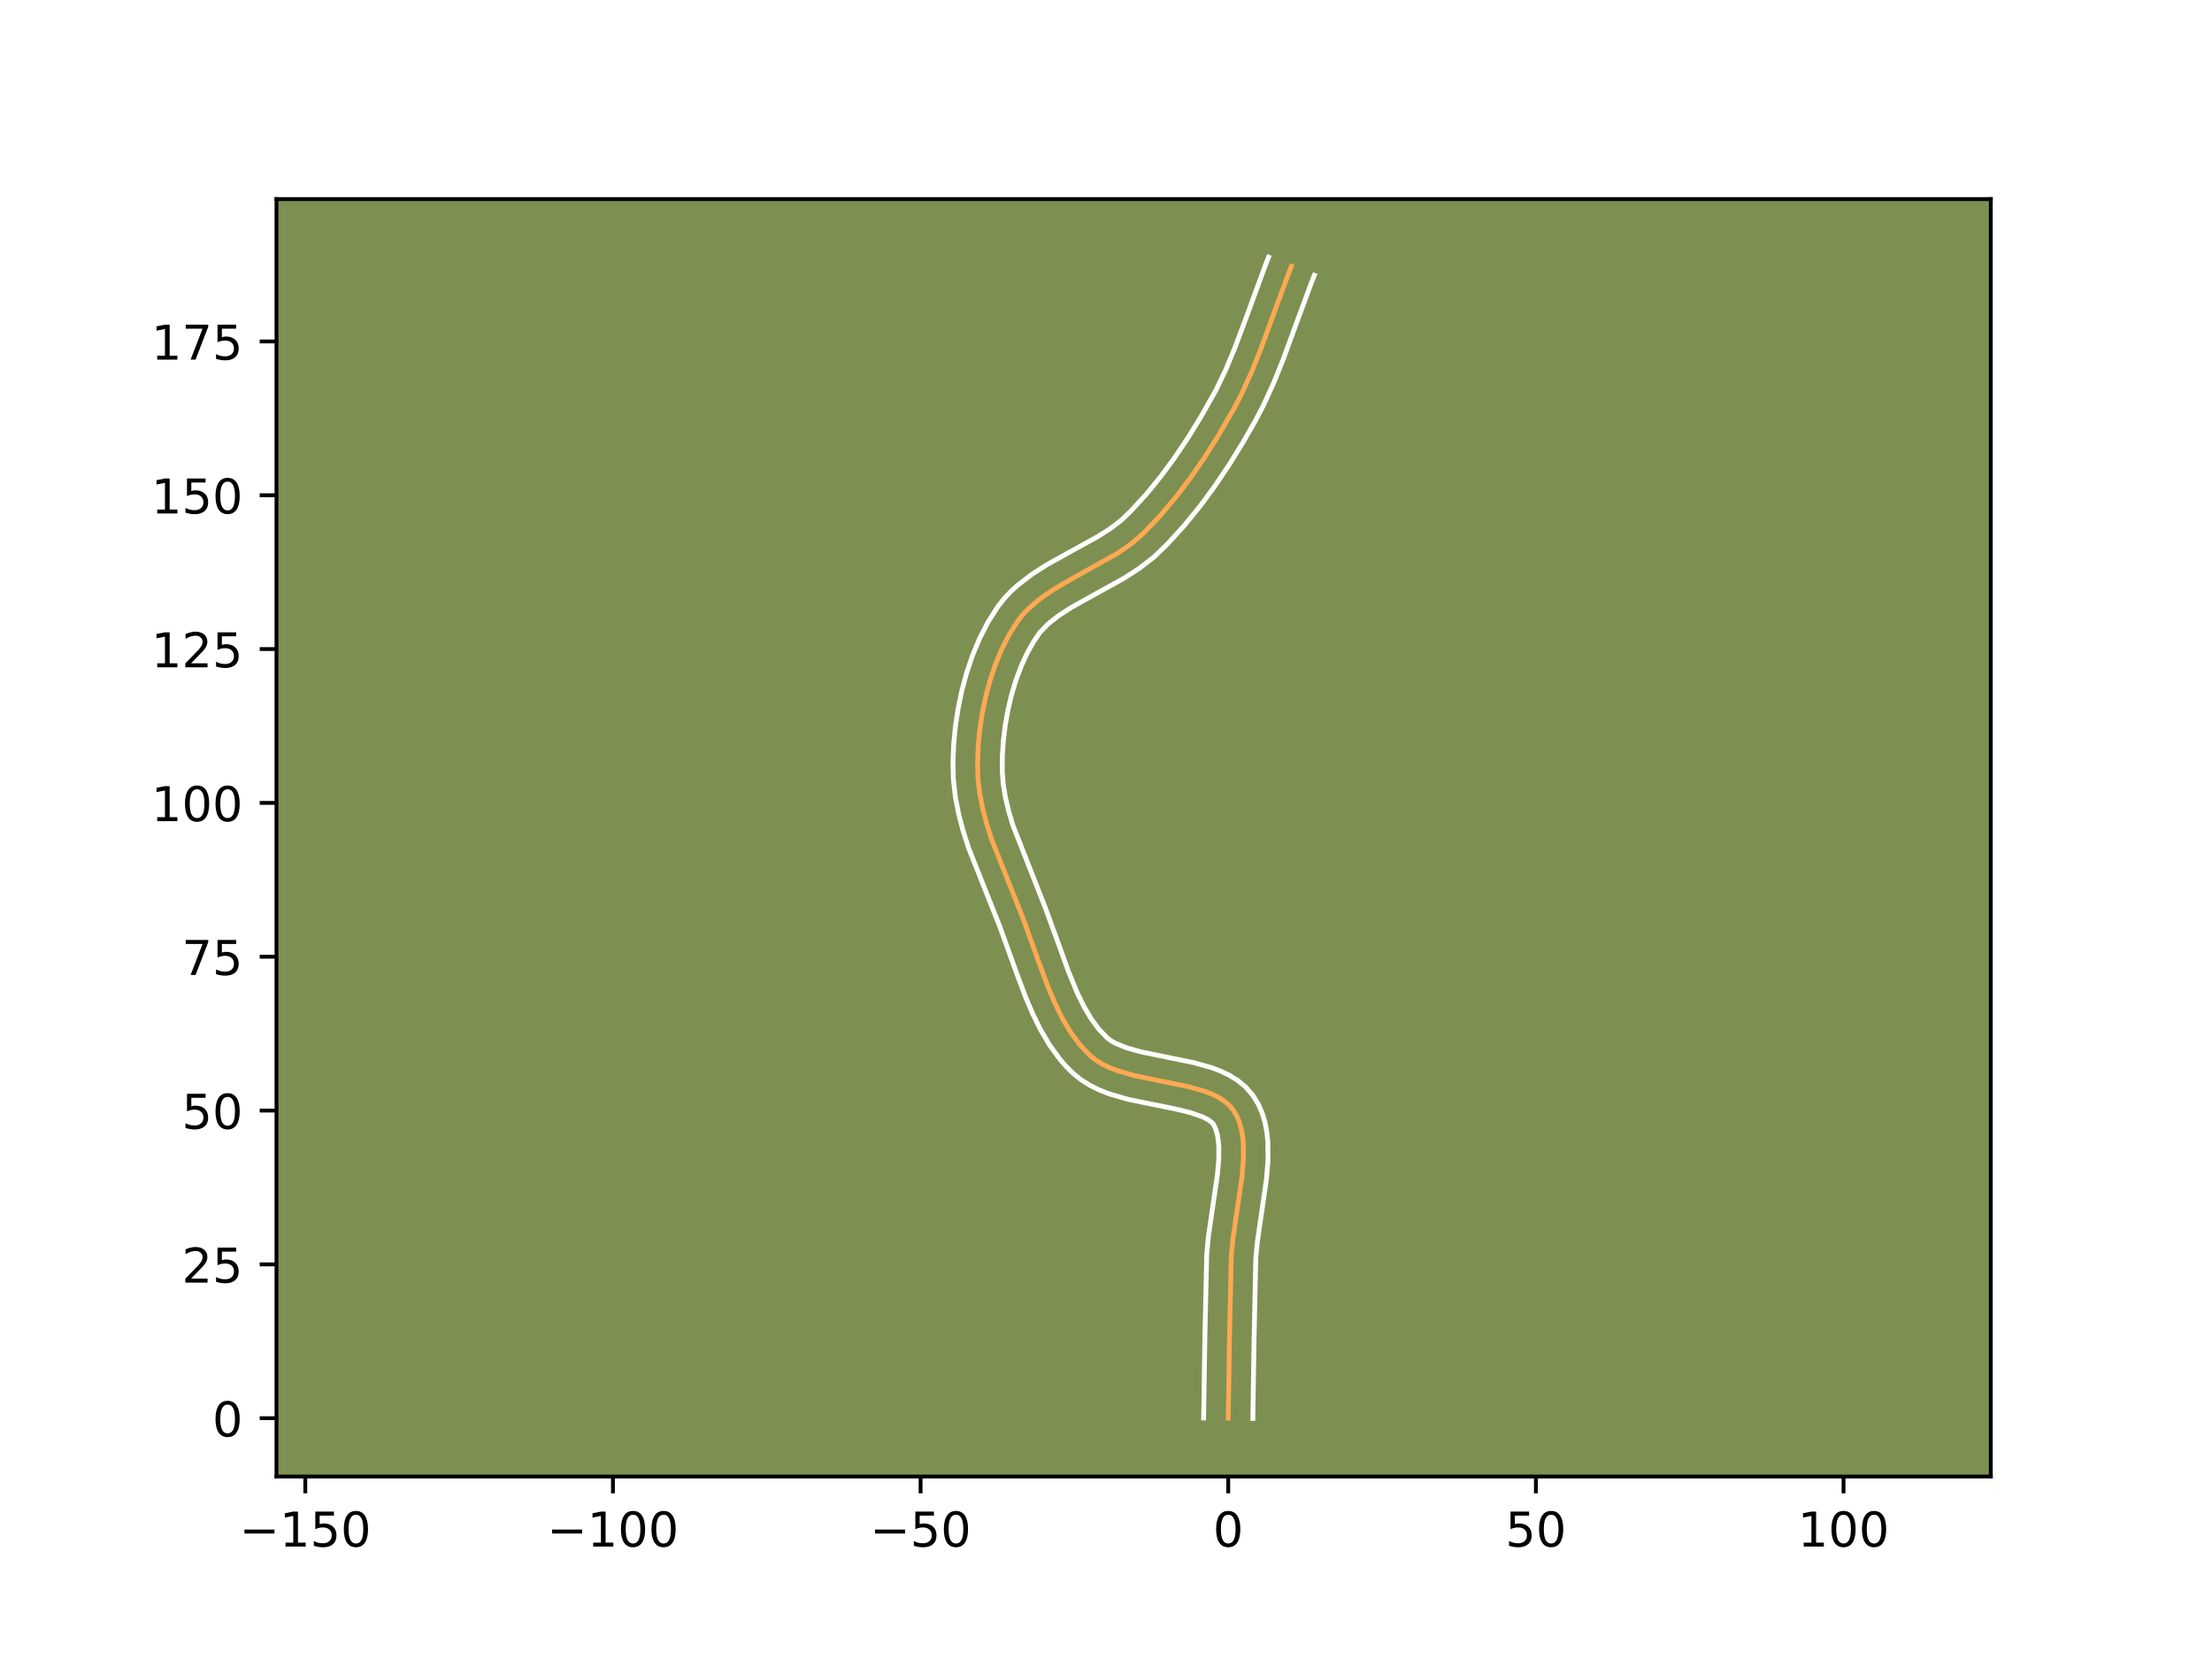 <?xml version="1.0" encoding="utf-8" standalone="no"?>
<!DOCTYPE svg PUBLIC "-//W3C//DTD SVG 1.1//EN"
  "http://www.w3.org/Graphics/SVG/1.1/DTD/svg11.dtd">
<!-- Created with matplotlib (https://matplotlib.org/) -->
<svg height="345.6pt" version="1.1" viewBox="0 0 460.8 345.6" width="460.8pt" xmlns="http://www.w3.org/2000/svg" xmlns:xlink="http://www.w3.org/1999/xlink">
 <defs>
  <style type="text/css">*{stroke-linecap:butt;stroke-linejoin:round;}</style>
 </defs>
 <g id="figure_1">
  <g id="patch_1">
   <path d="M 0 345.6 
L 460.8 345.6 
L 460.8 0 
L 0 0 
z
" style="fill:#ffffff;"/>
  </g>
  <g id="axes_1">
   <g id="patch_2">
    <path d="M 57.6 307.584 
L 414.72 307.584 
L 414.72 41.472 
L 57.6 41.472 
z
" style="fill:#7d9051;"/>
   </g>
   <g id="matplotlib.axis_1">
    <g id="xtick_1">
     <g id="line2d_1">
      <defs>
       <path d="M 0 0 
L 0 3.5 
" id="mbfc7ae996c" style="stroke:#000000;stroke-width:0.8;"/>
      </defs>
      <g>
       <use style="stroke:#000000;stroke-width:0.8;" x="63.597" xlink:href="#mbfc7ae996c" y="307.584"/>
      </g>
     </g>
     <g id="text_1">
      <!-- −150 -->
      <g transform="translate(49.863 322.182)scale(0.1 -0.1)">
       <defs>
        <path d="M 10.594 35.5 
L 73.188 35.5 
L 73.188 27.203 
L 10.594 27.203 
z
" id="DejaVuSans-8722"/>
        <path d="M 12.406 8.297 
L 28.516 8.297 
L 28.516 63.922 
L 10.984 60.406 
L 10.984 69.391 
L 28.422 72.906 
L 38.281 72.906 
L 38.281 8.297 
L 54.391 8.297 
L 54.391 0 
L 12.406 0 
z
" id="DejaVuSans-49"/>
        <path d="M 10.797 72.906 
L 49.516 72.906 
L 49.516 64.594 
L 19.828 64.594 
L 19.828 46.734 
Q 21.969 47.469 24.109 47.828 
Q 26.266 48.188 28.422 48.188 
Q 40.625 48.188 47.75 41.5 
Q 54.891 34.812 54.891 23.391 
Q 54.891 11.625 47.562 5.094 
Q 40.234 -1.422 26.906 -1.422 
Q 22.312 -1.422 17.547 -0.641 
Q 12.797 0.141 7.719 1.703 
L 7.719 11.625 
Q 12.109 9.234 16.797 8.062 
Q 21.484 6.891 26.703 6.891 
Q 35.156 6.891 40.078 11.328 
Q 45.016 15.766 45.016 23.391 
Q 45.016 31 40.078 35.438 
Q 35.156 39.891 26.703 39.891 
Q 22.75 39.891 18.812 39.016 
Q 14.891 38.141 10.797 36.281 
z
" id="DejaVuSans-53"/>
        <path d="M 31.781 66.406 
Q 24.172 66.406 20.328 58.906 
Q 16.5 51.422 16.5 36.375 
Q 16.5 21.391 20.328 13.891 
Q 24.172 6.391 31.781 6.391 
Q 39.453 6.391 43.281 13.891 
Q 47.125 21.391 47.125 36.375 
Q 47.125 51.422 43.281 58.906 
Q 39.453 66.406 31.781 66.406 
z
M 31.781 74.219 
Q 44.047 74.219 50.516 64.516 
Q 56.984 54.828 56.984 36.375 
Q 56.984 17.969 50.516 8.266 
Q 44.047 -1.422 31.781 -1.422 
Q 19.531 -1.422 13.062 8.266 
Q 6.594 17.969 6.594 36.375 
Q 6.594 54.828 13.062 64.516 
Q 19.531 74.219 31.781 74.219 
z
" id="DejaVuSans-48"/>
       </defs>
       <use xlink:href="#DejaVuSans-8722"/>
       <use x="83.789" xlink:href="#DejaVuSans-49"/>
       <use x="147.412" xlink:href="#DejaVuSans-53"/>
       <use x="211.035" xlink:href="#DejaVuSans-48"/>
      </g>
     </g>
    </g>
    <g id="xtick_2">
     <g id="line2d_2">
      <g>
       <use style="stroke:#000000;stroke-width:0.8;" x="127.686" xlink:href="#mbfc7ae996c" y="307.584"/>
      </g>
     </g>
     <g id="text_2">
      <!-- −100 -->
      <g transform="translate(113.952 322.182)scale(0.1 -0.1)">
       <use xlink:href="#DejaVuSans-8722"/>
       <use x="83.789" xlink:href="#DejaVuSans-49"/>
       <use x="147.412" xlink:href="#DejaVuSans-48"/>
       <use x="211.035" xlink:href="#DejaVuSans-48"/>
      </g>
     </g>
    </g>
    <g id="xtick_3">
     <g id="line2d_3">
      <g>
       <use style="stroke:#000000;stroke-width:0.8;" x="191.776" xlink:href="#mbfc7ae996c" y="307.584"/>
      </g>
     </g>
     <g id="text_3">
      <!-- −50 -->
      <g transform="translate(181.223 322.182)scale(0.1 -0.1)">
       <use xlink:href="#DejaVuSans-8722"/>
       <use x="83.789" xlink:href="#DejaVuSans-53"/>
       <use x="147.412" xlink:href="#DejaVuSans-48"/>
      </g>
     </g>
    </g>
    <g id="xtick_4">
     <g id="line2d_4">
      <g>
       <use style="stroke:#000000;stroke-width:0.8;" x="255.865" xlink:href="#mbfc7ae996c" y="307.584"/>
      </g>
     </g>
     <g id="text_4">
      <!-- 0 -->
      <g transform="translate(252.684 322.182)scale(0.1 -0.1)">
       <use xlink:href="#DejaVuSans-48"/>
      </g>
     </g>
    </g>
    <g id="xtick_5">
     <g id="line2d_5">
      <g>
       <use style="stroke:#000000;stroke-width:0.8;" x="319.954" xlink:href="#mbfc7ae996c" y="307.584"/>
      </g>
     </g>
     <g id="text_5">
      <!-- 50 -->
      <g transform="translate(313.592 322.182)scale(0.1 -0.1)">
       <use xlink:href="#DejaVuSans-53"/>
       <use x="63.623" xlink:href="#DejaVuSans-48"/>
      </g>
     </g>
    </g>
    <g id="xtick_6">
     <g id="line2d_6">
      <g>
       <use style="stroke:#000000;stroke-width:0.8;" x="384.044" xlink:href="#mbfc7ae996c" y="307.584"/>
      </g>
     </g>
     <g id="text_6">
      <!-- 100 -->
      <g transform="translate(374.5 322.182)scale(0.1 -0.1)">
       <use xlink:href="#DejaVuSans-49"/>
       <use x="63.623" xlink:href="#DejaVuSans-48"/>
       <use x="127.246" xlink:href="#DejaVuSans-48"/>
      </g>
     </g>
    </g>
   </g>
   <g id="matplotlib.axis_2">
    <g id="ytick_1">
     <g id="line2d_7">
      <defs>
       <path d="M 0 0 
L -3.5 0 
" id="m22a1243f20" style="stroke:#000000;stroke-width:0.8;"/>
      </defs>
      <g>
       <use style="stroke:#000000;stroke-width:0.8;" x="57.6" xlink:href="#m22a1243f20" y="295.439"/>
      </g>
     </g>
     <g id="text_7">
      <!-- 0 -->
      <g transform="translate(44.237 299.238)scale(0.1 -0.1)">
       <use xlink:href="#DejaVuSans-48"/>
      </g>
     </g>
    </g>
    <g id="ytick_2">
     <g id="line2d_8">
      <g>
       <use style="stroke:#000000;stroke-width:0.8;" x="57.6" xlink:href="#m22a1243f20" y="263.394"/>
      </g>
     </g>
     <g id="text_8">
      <!-- 25 -->
      <g transform="translate(37.875 267.193)scale(0.1 -0.1)">
       <defs>
        <path d="M 19.188 8.297 
L 53.609 8.297 
L 53.609 0 
L 7.328 0 
L 7.328 8.297 
Q 12.938 14.109 22.625 23.891 
Q 32.328 33.688 34.812 36.531 
Q 39.547 41.844 41.422 45.531 
Q 43.312 49.219 43.312 52.781 
Q 43.312 58.594 39.234 62.25 
Q 35.156 65.922 28.609 65.922 
Q 23.969 65.922 18.812 64.312 
Q 13.672 62.703 7.812 59.422 
L 7.812 69.391 
Q 13.766 71.781 18.938 73 
Q 24.125 74.219 28.422 74.219 
Q 39.75 74.219 46.484 68.547 
Q 53.219 62.891 53.219 53.422 
Q 53.219 48.922 51.531 44.891 
Q 49.859 40.875 45.406 35.406 
Q 44.188 33.984 37.641 27.219 
Q 31.109 20.453 19.188 8.297 
z
" id="DejaVuSans-50"/>
       </defs>
       <use xlink:href="#DejaVuSans-50"/>
       <use x="63.623" xlink:href="#DejaVuSans-53"/>
      </g>
     </g>
    </g>
    <g id="ytick_3">
     <g id="line2d_9">
      <g>
       <use style="stroke:#000000;stroke-width:0.8;" x="57.6" xlink:href="#m22a1243f20" y="231.349"/>
      </g>
     </g>
     <g id="text_9">
      <!-- 50 -->
      <g transform="translate(37.875 235.148)scale(0.1 -0.1)">
       <use xlink:href="#DejaVuSans-53"/>
       <use x="63.623" xlink:href="#DejaVuSans-48"/>
      </g>
     </g>
    </g>
    <g id="ytick_4">
     <g id="line2d_10">
      <g>
       <use style="stroke:#000000;stroke-width:0.8;" x="57.6" xlink:href="#m22a1243f20" y="199.304"/>
      </g>
     </g>
     <g id="text_10">
      <!-- 75 -->
      <g transform="translate(37.875 203.104)scale(0.1 -0.1)">
       <defs>
        <path d="M 8.203 72.906 
L 55.078 72.906 
L 55.078 68.703 
L 28.609 0 
L 18.312 0 
L 43.219 64.594 
L 8.203 64.594 
z
" id="DejaVuSans-55"/>
       </defs>
       <use xlink:href="#DejaVuSans-55"/>
       <use x="63.623" xlink:href="#DejaVuSans-53"/>
      </g>
     </g>
    </g>
    <g id="ytick_5">
     <g id="line2d_11">
      <g>
       <use style="stroke:#000000;stroke-width:0.8;" x="57.6" xlink:href="#m22a1243f20" y="167.26"/>
      </g>
     </g>
     <g id="text_11">
      <!-- 100 -->
      <g transform="translate(31.512 171.059)scale(0.1 -0.1)">
       <use xlink:href="#DejaVuSans-49"/>
       <use x="63.623" xlink:href="#DejaVuSans-48"/>
       <use x="127.246" xlink:href="#DejaVuSans-48"/>
      </g>
     </g>
    </g>
    <g id="ytick_6">
     <g id="line2d_12">
      <g>
       <use style="stroke:#000000;stroke-width:0.8;" x="57.6" xlink:href="#m22a1243f20" y="135.215"/>
      </g>
     </g>
     <g id="text_12">
      <!-- 125 -->
      <g transform="translate(31.512 139.014)scale(0.1 -0.1)">
       <use xlink:href="#DejaVuSans-49"/>
       <use x="63.623" xlink:href="#DejaVuSans-50"/>
       <use x="127.246" xlink:href="#DejaVuSans-53"/>
      </g>
     </g>
    </g>
    <g id="ytick_7">
     <g id="line2d_13">
      <g>
       <use style="stroke:#000000;stroke-width:0.8;" x="57.6" xlink:href="#m22a1243f20" y="103.17"/>
      </g>
     </g>
     <g id="text_13">
      <!-- 150 -->
      <g transform="translate(31.512 106.969)scale(0.1 -0.1)">
       <use xlink:href="#DejaVuSans-49"/>
       <use x="63.623" xlink:href="#DejaVuSans-53"/>
       <use x="127.246" xlink:href="#DejaVuSans-48"/>
      </g>
     </g>
    </g>
    <g id="ytick_8">
     <g id="line2d_14">
      <g>
       <use style="stroke:#000000;stroke-width:0.8;" x="57.6" xlink:href="#m22a1243f20" y="71.126"/>
      </g>
     </g>
     <g id="text_14">
      <!-- 175 -->
      <g transform="translate(31.512 74.925)scale(0.1 -0.1)">
       <use xlink:href="#DejaVuSans-49"/>
       <use x="63.623" xlink:href="#DejaVuSans-55"/>
       <use x="127.246" xlink:href="#DejaVuSans-53"/>
      </g>
     </g>
    </g>
   </g>
   <g id="line2d_15">
    <path clip-path="url(#p29f1043a92)" d="M 255.865 295.439 
L 256.126 278.575 
L 256.494 261.686 
L 256.832 258.124 
L 257.641 252.58 
L 258.718 245.187 
L 259.017 241.653 
L 259.013 238.322 
L 258.865 236.756 
L 258.601 235.267 
L 258.209 233.865 
L 257.674 232.56 
L 256.983 231.359 
L 256.108 230.292 
L 255.04 229.37 
L 253.799 228.577 
L 252.407 227.896 
L 250.883 227.31 
L 247.521 226.36 
L 241.996 225.237 
L 236.381 224.08 
L 232.857 223.069 
L 231.222 222.442 
L 229.699 221.712 
L 228.307 220.862 
L 227.067 219.875 
L 224.897 217.582 
L 222.987 214.98 
L 221.299 212.123 
L 219.793 209.065 
L 218.43 205.86 
L 216.569 200.896 
L 213.02 191.074 
L 206.654 175.074 
L 205.604 171.821 
L 204.735 168.562 
L 204.092 165.304 
L 203.72 162.052 
L 203.646 158.791 
L 203.783 155.427 
L 204.113 151.985 
L 204.639 148.509 
L 205.36 145.045 
L 206.279 141.638 
L 207.396 138.332 
L 208.711 135.173 
L 210.227 132.206 
L 211.944 129.476 
L 212.912 128.222 
L 213.988 127.049 
L 216.422 124.914 
L 219.16 123 
L 222.11 121.237 
L 232.84 115.241 
L 235.654 113.286 
L 238.194 111.096 
L 241.655 107.465 
L 244.923 103.596 
L 248.006 99.535 
L 250.91 95.324 
L 253.642 91.01 
L 257.029 85.171 
L 258.581 82.203 
L 260.676 77.623 
L 262.566 72.928 
L 265.476 64.972 
L 268.411 57.029 
L 269.034 55.46 
L 269.034 55.46 
" style="fill:none;stroke:#fea952;stroke-linecap:square;"/>
   </g>
   <g id="line2d_16">
    <path clip-path="url(#p29f1043a92)" d="M 250.738 295.389 
L 251 278.473 
L 251.383 261.278 
L 251.75 257.45 
L 252.577 251.776 
L 253.617 244.672 
L 253.891 241.523 
L 253.909 238.805 
L 253.664 236.65 
L 253.229 235.115 
L 252.758 234.173 
L 252.278 233.689 
L 251.547 233.182 
L 250.569 232.682 
L 247.971 231.77 
L 244.72 230.99 
L 235.083 229.04 
L 231.021 227.856 
L 229.006 227.066 
L 227.026 226.087 
L 225.114 224.874 
L 223.468 223.526 
L 222.105 222.166 
L 220.85 220.731 
L 218.631 217.685 
L 216.737 214.463 
L 215.098 211.126 
L 213.653 207.723 
L 211.736 202.608 
L 208.258 192.976 
L 201.792 176.702 
L 200.67 173.214 
L 199.724 169.647 
L 199.012 165.999 
L 198.598 162.272 
L 198.521 158.656 
L 198.673 155.007 
L 199.034 151.288 
L 199.605 147.534 
L 200.39 143.785 
L 201.395 140.076 
L 202.628 136.446 
L 204.099 132.935 
L 205.824 129.58 
L 207.884 126.346 
L 209.134 124.755 
L 210.483 123.307 
L 211.907 121.988 
L 214.915 119.667 
L 218.044 117.668 
L 222.768 115.034 
L 228.674 111.782 
L 231.261 110.142 
L 233.497 108.448 
L 235.657 106.378 
L 238.848 102.892 
L 241.886 99.163 
L 244.772 95.235 
L 247.507 91.153 
L 250.093 86.962 
L 253.251 81.376 
L 255.304 77.117 
L 257.175 72.646 
L 259.505 66.429 
L 263.645 55.137 
L 264.268 53.568 
L 264.268 53.568 
" style="fill:none;stroke:#ffffff;stroke-linecap:square;"/>
   </g>
   <g id="line2d_17">
    <path clip-path="url(#p29f1043a92)" d="M 260.992 295.488 
L 261.252 278.678 
L 261.605 262.093 
L 261.915 258.798 
L 262.704 253.383 
L 263.819 245.702 
L 264.142 241.782 
L 264.118 237.839 
L 263.914 235.861 
L 263.538 233.884 
L 262.953 231.922 
L 262.119 230.004 
L 260.947 228.107 
L 259.458 226.41 
L 257.802 225.05 
L 256.052 223.971 
L 254.246 223.109 
L 252.4 222.412 
L 248.629 221.354 
L 242.956 220.201 
L 237.68 219.12 
L 234.694 218.282 
L 232.371 217.336 
L 231.499 216.85 
L 230.667 216.224 
L 228.943 214.433 
L 227.343 212.275 
L 225.86 209.782 
L 224.487 207.004 
L 222.593 202.426 
L 220.228 195.857 
L 217.781 189.171 
L 211.006 171.929 
L 210.117 168.943 
L 209.43 166.033 
L 208.975 163.209 
L 208.778 160.416 
L 208.81 157.401 
L 209.02 154.272 
L 209.41 151.084 
L 209.979 147.889 
L 210.725 144.74 
L 211.642 141.69 
L 212.725 138.789 
L 213.96 136.09 
L 215.334 133.643 
L 216.689 131.688 
L 218.416 129.911 
L 220.602 128.2 
L 223.184 126.541 
L 227.604 124.076 
L 234.041 120.52 
L 237.291 118.435 
L 240.431 116.002 
L 243.082 113.451 
L 246.683 109.507 
L 250.056 105.36 
L 253.215 101.056 
L 256.172 96.637 
L 258.938 92.15 
L 261.545 87.6 
L 263.202 84.425 
L 265.408 79.598 
L 267.362 74.741 
L 270.302 66.704 
L 273.176 58.921 
L 273.799 57.352 
L 273.799 57.352 
" style="fill:none;stroke:#ffffff;stroke-linecap:square;"/>
   </g>
   <g id="patch_3">
    <path d="M 57.6 307.584 
L 57.6 41.472 
" style="fill:none;stroke:#000000;stroke-linecap:square;stroke-linejoin:miter;stroke-width:0.8;"/>
   </g>
   <g id="patch_4">
    <path d="M 414.72 307.584 
L 414.72 41.472 
" style="fill:none;stroke:#000000;stroke-linecap:square;stroke-linejoin:miter;stroke-width:0.8;"/>
   </g>
   <g id="patch_5">
    <path d="M 57.6 307.584 
L 414.72 307.584 
" style="fill:none;stroke:#000000;stroke-linecap:square;stroke-linejoin:miter;stroke-width:0.8;"/>
   </g>
   <g id="patch_6">
    <path d="M 57.6 41.472 
L 414.72 41.472 
" style="fill:none;stroke:#000000;stroke-linecap:square;stroke-linejoin:miter;stroke-width:0.8;"/>
   </g>
  </g>
 </g>
 <defs>
  <clipPath id="p29f1043a92">
   <rect height="266.112" width="357.12" x="57.6" y="41.472"/>
  </clipPath>
 </defs>
</svg>
